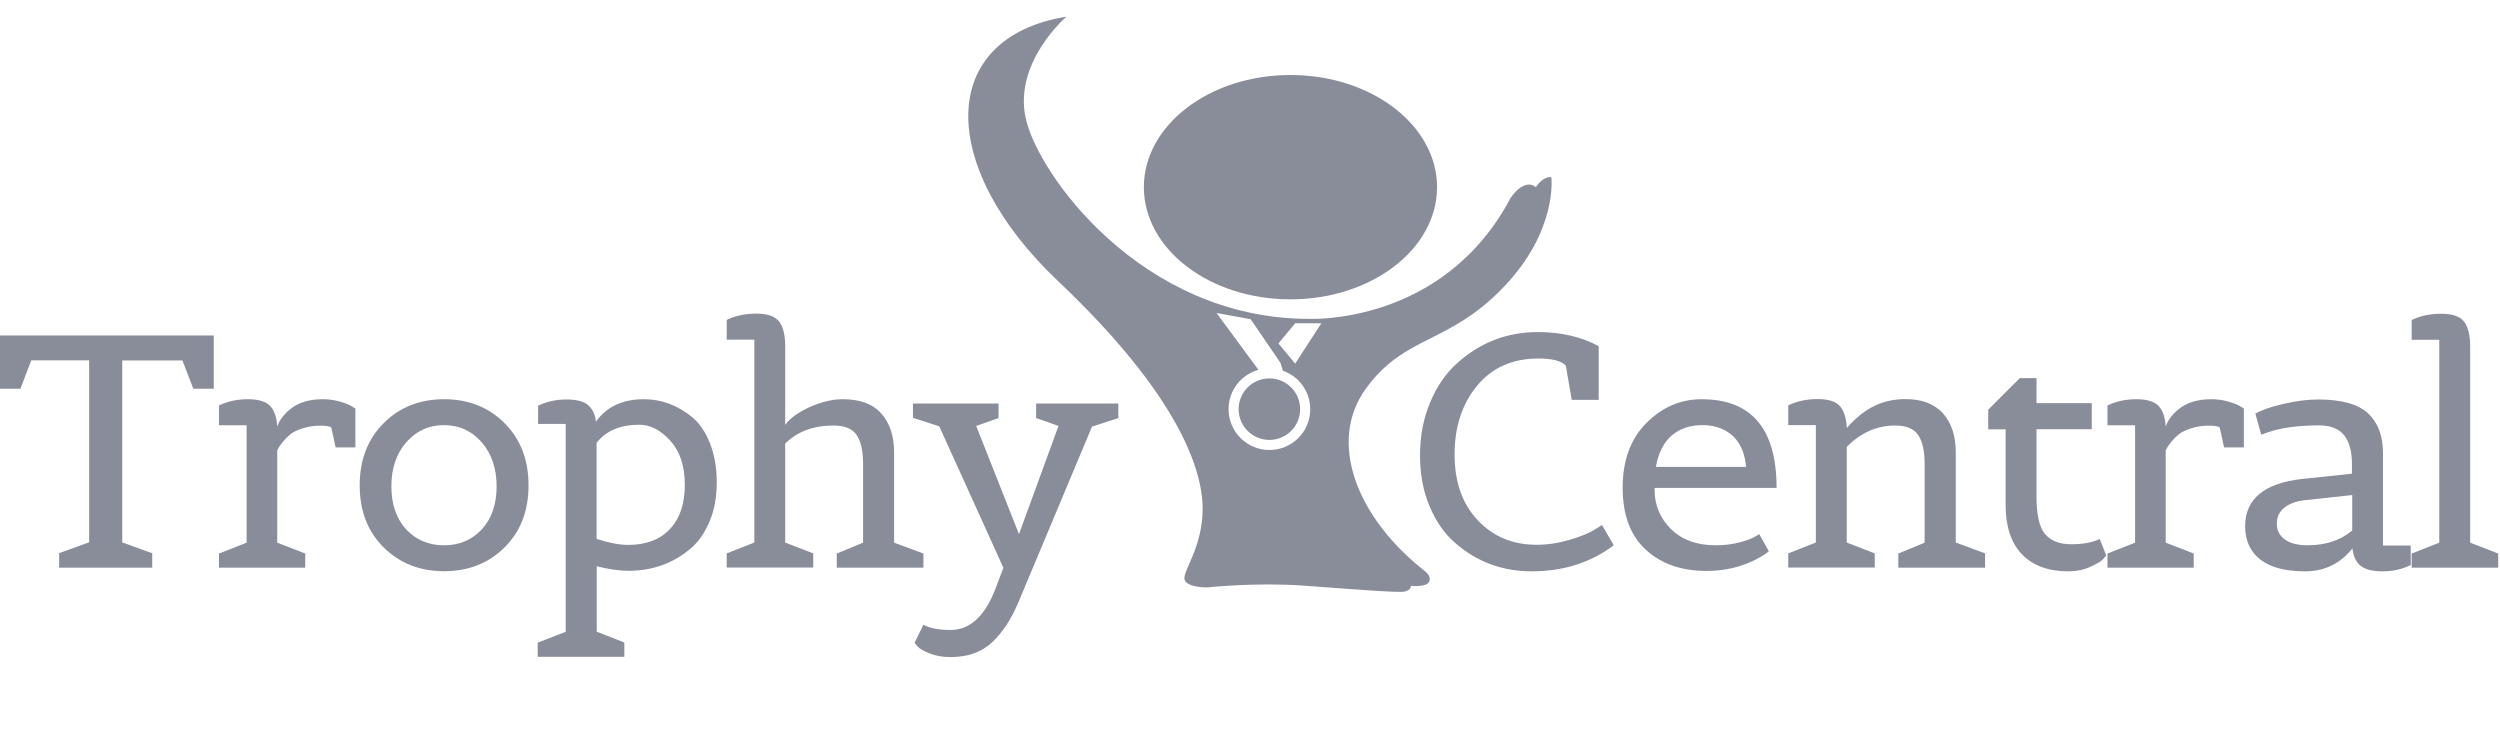 <svg width="191" height="56" viewBox="0 0 191 56" fill="none" xmlns="http://www.w3.org/2000/svg">
<rect width="191" height="56" fill="white"/>
<path d="M11.63 43.37H4.52V42.26L6.81 41.43V27.53H2.39L1.56 29.7H0V25.63H16.33V29.7H14.77L13.94 27.54H9.34V41.44L11.63 42.27V43.37V43.37Z" fill="#898D9A"/>
<path d="M23.34 43.37H16.73V42.29L18.84 41.46V32.49H16.73V30.98C17.381 30.66 18.12 30.5 18.941 30.5C19.761 30.5 20.331 30.68 20.651 31.03C20.971 31.38 21.14 31.9 21.18 32.59C21.351 32.09 21.691 31.64 22.21 31.23C22.831 30.74 23.651 30.5 24.671 30.5C25.12 30.5 25.55 30.56 25.96 30.68C26.37 30.8 26.671 30.91 26.851 31.03L27.151 31.21V34.18H25.64L25.311 32.67C25.21 32.57 24.93 32.52 24.48 32.52C24.03 32.52 23.59 32.58 23.171 32.71C22.75 32.84 22.421 32.99 22.191 33.17C21.721 33.57 21.39 33.98 21.18 34.4V41.46L23.32 42.29V43.37H23.34Z" fill="#898D9A"/>
<path d="M38.55 41.82C37.331 43.03 35.791 43.64 33.931 43.64C32.071 43.64 30.53 43.03 29.311 41.82C28.09 40.61 27.48 39.03 27.48 37.08C27.48 35.14 28.09 33.55 29.311 32.33C30.53 31.11 32.071 30.5 33.931 30.5C35.791 30.5 37.331 31.11 38.55 32.33C39.77 33.55 40.38 35.14 40.38 37.08C40.38 39.03 39.77 40.61 38.55 41.82ZM31.03 40.44C31.78 41.25 32.751 41.66 33.92 41.66C35.09 41.66 36.06 41.25 36.81 40.44C37.56 39.63 37.941 38.53 37.941 37.16C37.941 35.79 37.56 34.66 36.8 33.79C36.041 32.92 35.081 32.48 33.92 32.48C32.761 32.48 31.8 32.92 31.041 33.79C30.28 34.66 29.901 35.78 29.901 37.16C29.901 38.53 30.28 39.63 31.03 40.44Z" fill="#898D9A"/>
<path d="M47.69 50.18H41.08V49.1L43.22 48.27V32.39H41.11V31C41.76 30.68 42.48 30.52 43.26 30.52C44.04 30.52 44.6 30.66 44.93 30.95C45.26 31.24 45.47 31.65 45.53 32.21C46.35 31.07 47.57 30.5 49.2 30.5C50.52 30.5 51.75 30.95 52.87 31.86C53.44 32.33 53.9 33 54.24 33.86C54.58 34.72 54.76 35.72 54.76 36.86C54.76 38 54.57 39.02 54.18 39.91C53.79 40.81 53.28 41.51 52.62 42.03C51.3 43.09 49.76 43.61 48 43.61C47.3 43.61 46.49 43.49 45.59 43.26V48.26L47.7 49.09V50.18H47.69ZM48 41.63C49.36 41.63 50.42 41.23 51.18 40.42C51.94 39.62 52.32 38.49 52.32 37.05C52.32 35.61 51.95 34.48 51.21 33.67C50.47 32.86 49.69 32.45 48.85 32.45C47.39 32.45 46.3 32.91 45.58 33.83V41.17C46.52 41.48 47.33 41.63 48 41.63Z" fill="#898D9A"/>
<path d="M70.54 43.37H63.929V42.29L65.939 41.46V35.45C65.939 34.46 65.779 33.72 65.45 33.24C65.12 32.75 64.529 32.51 63.679 32.51C62.139 32.51 60.91 32.97 59.989 33.89V41.45L62.13 42.28V43.36H55.52V42.28L57.63 41.45V25.95H55.52V24.44C56.169 24.12 56.929 23.96 57.789 23.96C58.65 23.96 59.23 24.17 59.539 24.58C59.84 24.99 59.989 25.61 59.989 26.45V32.46C60.34 31.96 60.969 31.51 61.859 31.1C62.76 30.7 63.599 30.5 64.389 30.5C65.7 30.5 66.68 30.86 67.329 31.59C67.98 32.32 68.309 33.31 68.309 34.57V41.46L70.549 42.29V43.37H70.54Z" fill="#898D9A"/>
<path d="M69.76 30.83H76.29V31.94L74.58 32.54L77.85 40.81L80.87 32.54L79.16 31.94V30.83H85.44V31.94L83.43 32.59L77.8 46.03C77.26 47.3 76.6 48.32 75.8 49.07C75 49.82 73.94 50.2 72.62 50.2C72.02 50.2 71.48 50.11 71.02 49.92C70.56 49.74 70.25 49.56 70.1 49.39L69.87 49.11L70.55 47.73C71.05 48 71.74 48.13 72.61 48.13C74.12 48.13 75.27 47.06 76.08 44.91L76.66 43.38L71.76 32.57L69.75 31.92V30.83H69.76Z" fill="#898D9A"/>
<path d="M123.29 41.66C121.53 42.98 119.45 43.65 117.03 43.65C114.77 43.65 112.81 42.92 111.15 41.46C110.35 40.76 109.7 39.83 109.22 38.68C108.73 37.53 108.49 36.23 108.49 34.77C108.49 33.31 108.75 31.97 109.26 30.75C109.77 29.53 110.45 28.53 111.31 27.76C113.07 26.17 115.13 25.37 117.49 25.37C119.27 25.37 120.82 25.73 122.14 26.45V30.55H120.08L119.63 27.94C119.29 27.57 118.6 27.39 117.54 27.39C115.55 27.39 113.98 28.09 112.84 29.48C111.7 30.87 111.13 32.62 111.13 34.72C111.13 36.82 111.72 38.5 112.9 39.75C114.08 41 115.58 41.62 117.39 41.62C118.24 41.62 119.09 41.49 119.93 41.24C120.77 40.99 121.39 40.74 121.79 40.49L122.39 40.11L123.29 41.66Z" fill="#898D9A"/>
<path d="M130.351 43.62C128.461 43.62 126.921 43.08 125.741 42C124.561 40.92 123.971 39.34 123.971 37.26C123.971 35.18 124.571 33.54 125.781 32.32C126.991 31.11 128.391 30.5 130.001 30.5C133.821 30.5 135.731 32.76 135.731 37.28H126.411V37.41C126.411 38.6 126.831 39.6 127.671 40.43C128.511 41.25 129.651 41.66 131.091 41.66C131.711 41.66 132.301 41.59 132.851 41.45C133.401 41.31 133.811 41.16 134.061 41.01L134.411 40.81L135.141 42.12C135.091 42.15 135.021 42.21 134.931 42.28C134.841 42.36 134.641 42.48 134.341 42.64C134.041 42.81 133.711 42.96 133.361 43.09C132.461 43.44 131.461 43.62 130.351 43.62ZM132.381 33.3C131.791 32.76 131.011 32.48 130.071 32.48C129.121 32.48 128.341 32.74 127.721 33.27C127.101 33.8 126.701 34.6 126.511 35.67H133.401C133.311 34.64 132.971 33.85 132.381 33.3Z" fill="#898D9A"/>
<path d="M151.641 43.37H145.031V42.29L147.041 41.46V35.45C147.041 34.46 146.881 33.72 146.551 33.24C146.221 32.75 145.631 32.51 144.781 32.51C143.411 32.51 142.171 33.05 141.091 34.14V41.45L143.231 42.28V43.36H136.621V42.28L138.731 41.45V32.48H136.621V30.97C137.271 30.65 138.021 30.49 138.861 30.49C139.701 30.49 140.271 30.67 140.581 31.04C140.891 31.41 141.061 31.96 141.101 32.7C141.331 32.4 141.691 32.06 142.161 31.67C143.151 30.88 144.281 30.49 145.551 30.49C146.821 30.49 147.791 30.85 148.441 31.58C149.091 32.31 149.421 33.3 149.421 34.56V41.45L151.661 42.28V43.37H151.641Z" fill="#898D9A"/>
<path d="M156.24 40.8C156.68 41.32 157.34 41.58 158.23 41.58C159.12 41.58 159.85 41.45 160.42 41.18L160.92 42.44C160.85 42.52 160.76 42.63 160.63 42.77C160.5 42.9 160.19 43.08 159.69 43.31C159.19 43.54 158.63 43.65 158.03 43.65C156.51 43.65 155.32 43.22 154.49 42.36C153.65 41.5 153.23 40.24 153.23 38.58V32.8H151.9V31.3L154.31 28.89H155.59V30.8H159.81V32.79H155.59V37.87C155.58 39.3 155.8 40.28 156.24 40.8Z" fill="#898D9A"/>
<path d="M167.62 43.37H161.01V42.29L163.12 41.46V32.49H161.01V30.98C161.66 30.66 162.4 30.5 163.22 30.5C164.04 30.5 164.61 30.68 164.93 31.03C165.25 31.38 165.42 31.9 165.46 32.59C165.63 32.09 165.97 31.64 166.49 31.23C167.11 30.74 167.93 30.5 168.95 30.5C169.4 30.5 169.83 30.56 170.24 30.68C170.65 30.8 170.95 30.91 171.13 31.03L171.43 31.21V34.18H169.92L169.59 32.67C169.49 32.57 169.21 32.52 168.76 32.52C168.31 32.52 167.87 32.58 167.45 32.71C167.03 32.84 166.7 32.99 166.47 33.17C166 33.57 165.67 33.98 165.46 34.4V41.46L167.6 42.29V43.37H167.62Z" fill="#898D9A"/>
<path d="M184.179 41.66V43.17C183.529 43.49 182.809 43.65 182.019 43.65C181.229 43.65 180.669 43.5 180.319 43.2C179.979 42.9 179.779 42.46 179.729 41.89C178.809 43.06 177.599 43.65 176.099 43.65C174.599 43.65 173.469 43.35 172.689 42.75C171.919 42.15 171.529 41.3 171.529 40.21C171.529 38.12 172.989 36.91 175.899 36.59L179.689 36.19V35.46C179.689 34.49 179.489 33.75 179.089 33.25C178.689 32.75 178.049 32.5 177.179 32.5C175.569 32.5 174.269 32.68 173.259 33.03L172.759 33.21L172.309 31.6C172.779 31.33 173.489 31.08 174.449 30.86C175.409 30.63 176.289 30.52 177.109 30.52C178.899 30.52 180.179 30.88 180.929 31.59C181.679 32.3 182.059 33.3 182.059 34.59V41.68H184.179V41.66ZM174.519 38.79C174.139 39.09 173.949 39.5 173.949 40.01C173.949 40.52 174.149 40.92 174.569 41.22C174.979 41.51 175.549 41.66 176.289 41.66C177.679 41.66 178.819 41.28 179.709 40.53V37.82L176.039 38.22C175.399 38.3 174.889 38.49 174.519 38.79Z" fill="#898D9A"/>
<path d="M190.86 43.37H184.25V42.29L186.36 41.46V25.96H184.25V24.45C184.9 24.13 185.66 23.97 186.52 23.97C187.38 23.97 187.96 24.18 188.27 24.59C188.57 25 188.72 25.62 188.72 26.46V41.46L190.86 42.29V43.37V43.37Z" fill="#898D9A"/>
<path d="M98.591 22.87C104.776 22.87 109.791 19.033 109.791 14.3C109.791 9.567 104.776 5.73 98.591 5.73C92.405 5.73 87.391 9.567 87.391 14.3C87.391 19.033 92.405 22.87 98.591 22.87Z" fill="#898D9A"/>
<path d="M96.981 33.61C98.279 33.61 99.331 32.558 99.331 31.26C99.331 29.962 98.279 28.91 96.981 28.91C95.683 28.91 94.631 29.962 94.631 31.26C94.631 32.558 95.683 33.61 96.981 33.61Z" fill="#898D9A"/>
<path d="M118.521 13.53C117.841 13.47 117.341 14.3 117.341 14.3C116.441 13.56 115.421 15.1 115.421 15.1C110.261 24.89 99.991 24.36 99.991 24.36C87.171 24.36 79.191 13.19 78.341 8.93C77.491 4.67 81.481 1.27 81.481 1.27C71.561 2.89 71.611 12.74 80.831 21.47C90.051 30.21 91.881 35.89 91.881 38.87C91.881 41.84 90.321 43.66 90.501 44.28C90.681 44.9 92.221 44.88 92.221 44.88C92.221 44.88 95.931 44.48 99.541 44.74C103.151 45 106.801 45.3 107.301 45.2C107.801 45.1 107.801 44.76 107.801 44.76C107.801 44.76 108.961 44.88 109.181 44.46C109.401 44.04 108.881 43.65 108.881 43.65C103.671 39.58 101.381 33.78 104.361 29.68C107.341 25.58 110.641 26.33 114.841 21.97C119.051 17.6 118.521 13.53 118.521 13.53ZM96.981 34.38C95.261 34.38 93.861 32.98 93.861 31.26C93.861 29.82 94.831 28.62 96.151 28.25H96.141L92.941 23.91L95.551 24.39L97.821 27.71L98.011 28.32C99.231 28.75 100.101 29.9 100.101 31.26C100.111 32.98 98.711 34.38 96.981 34.38ZM98.951 27.78L97.671 26.24L98.951 24.7H100.951L98.951 27.78Z" fill="#898D9A"/>
</svg>
